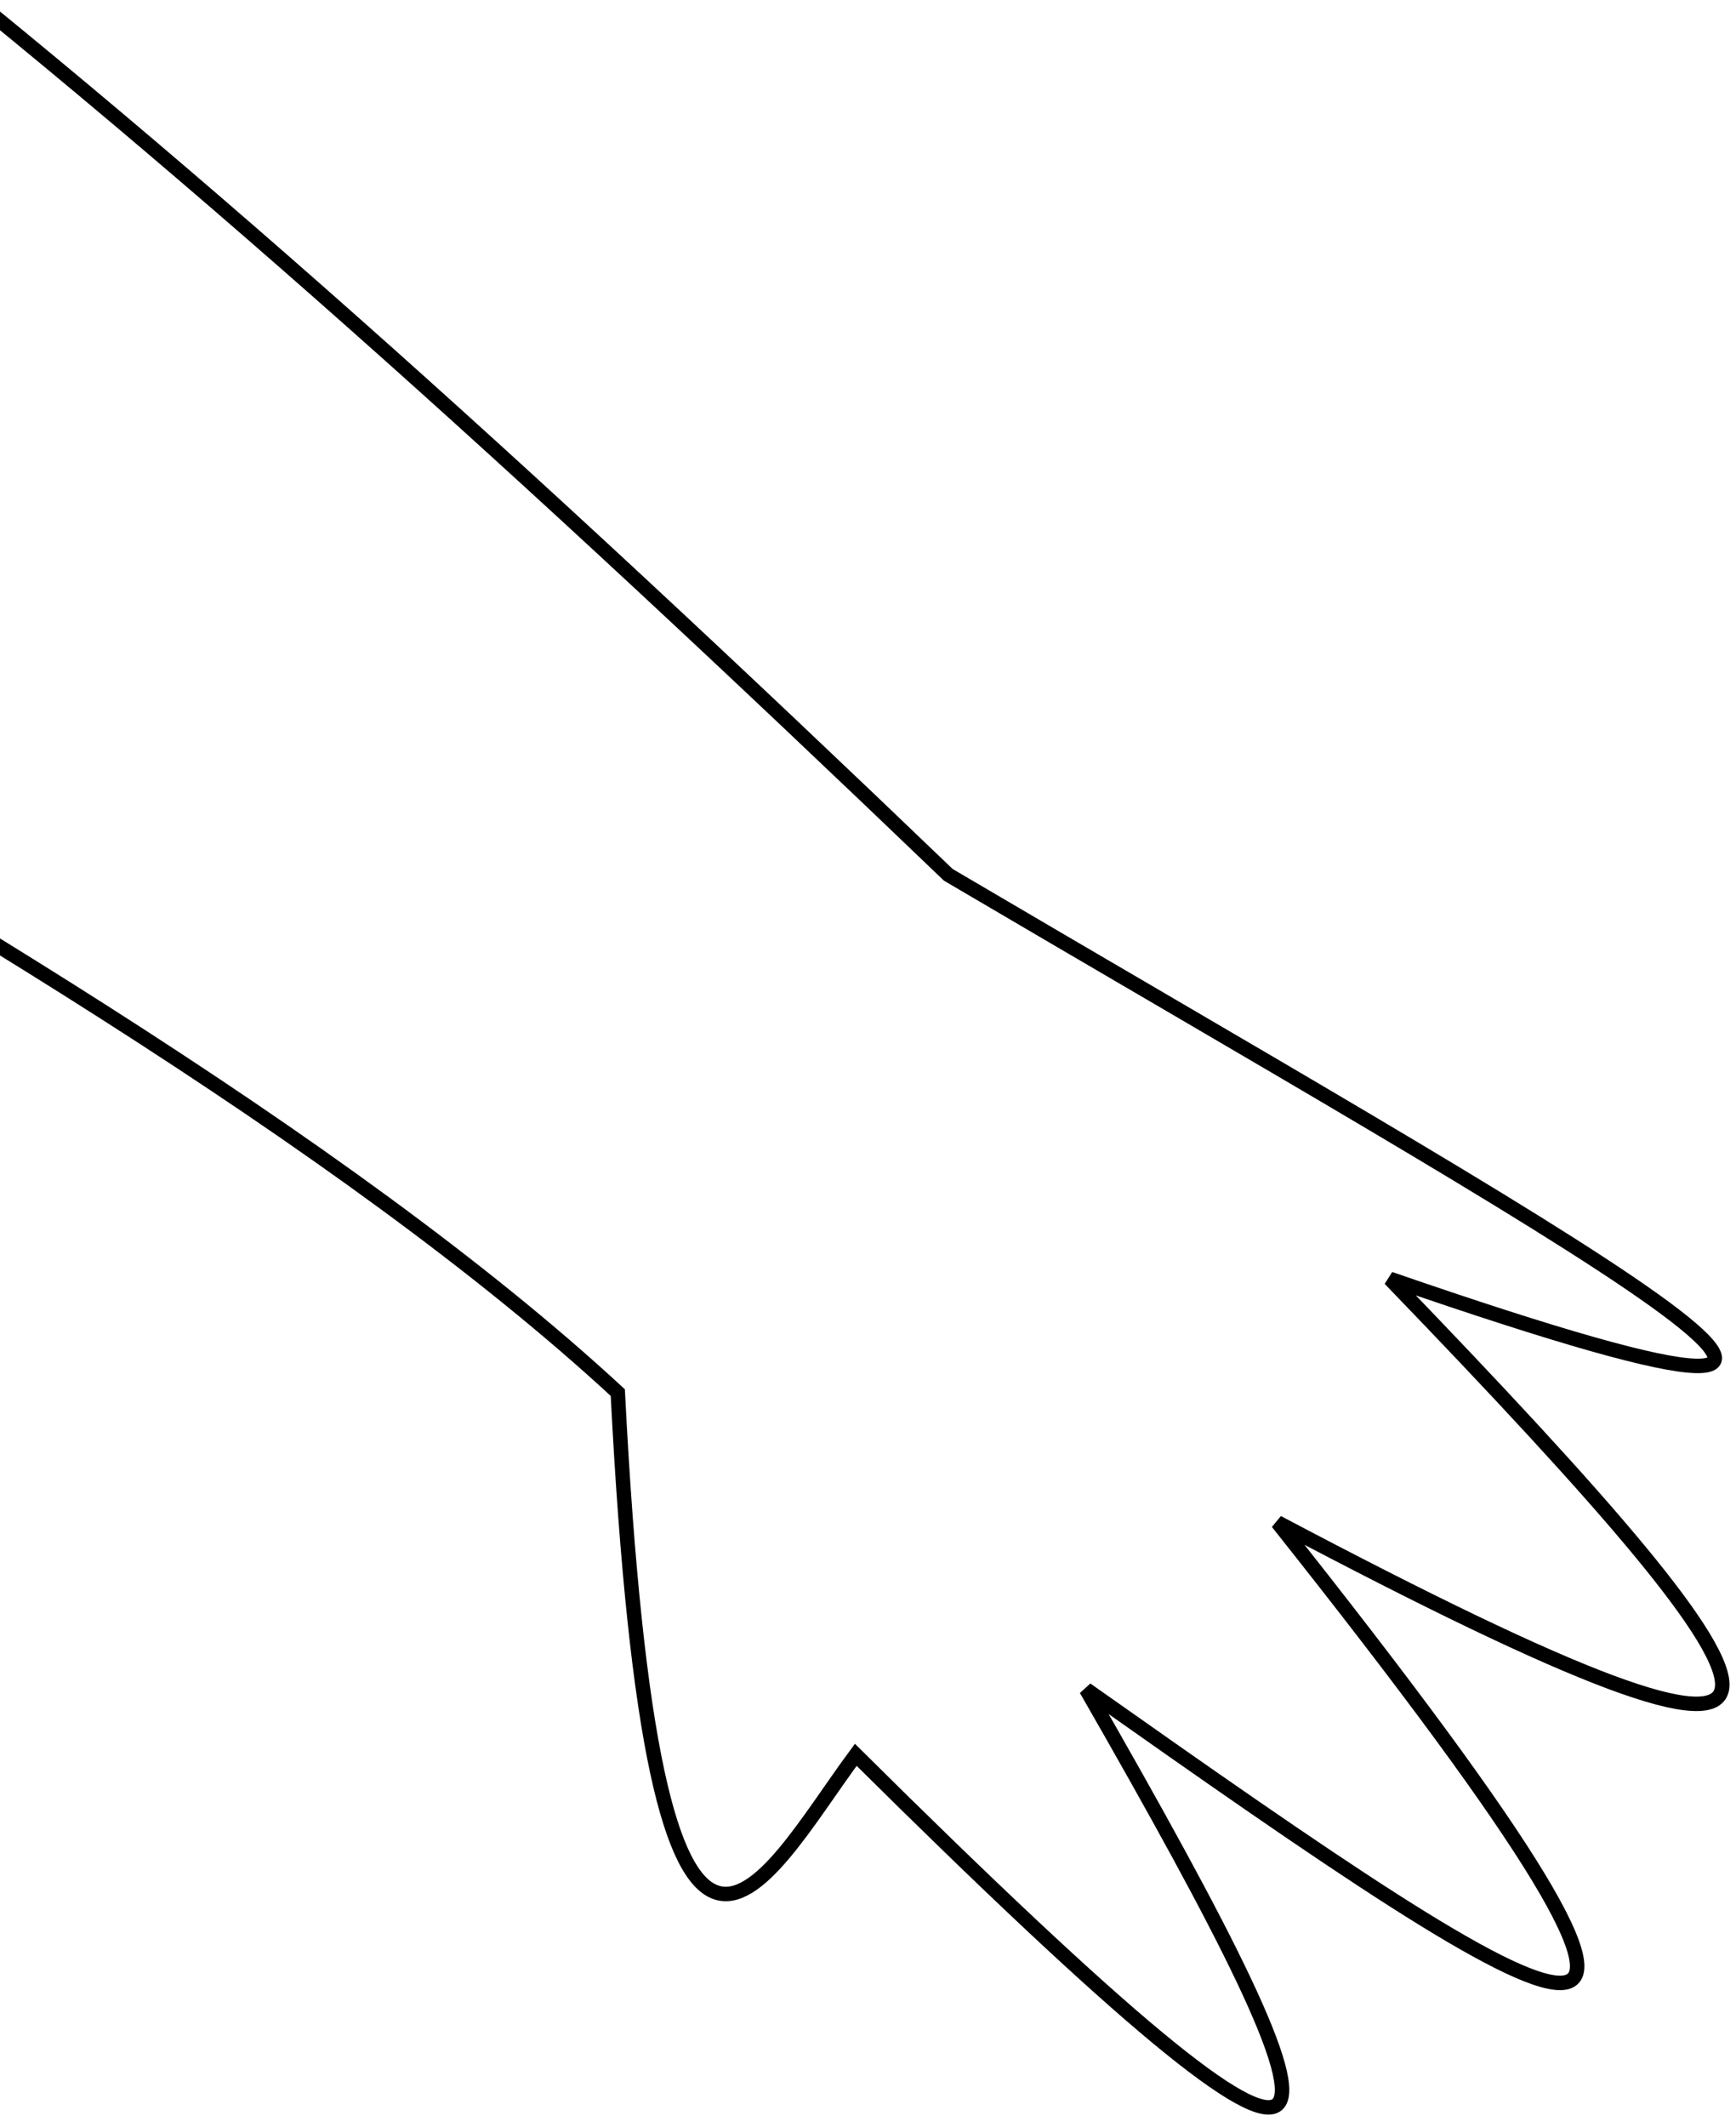 <svg width="120" height="147" viewBox="0 0 120 147" fill="none" xmlns="http://www.w3.org/2000/svg">
<path d="M-94.627 7.466C-81.732 23.371 5.31 61.644 42.704 96.228C45.246 146.027 52.605 130.111 59.155 121.259C96.186 157.977 94.484 150.505 75.082 116.738C108.455 140.286 124.784 151.12 88.31 105.201C130.054 127.286 125.91 119.271 96.074 88.368C143.33 104.693 107.708 85.266 65.552 60.452C5.558 2.901 -29.272 -24.451 -93.637 -63.614" stroke="black"/>
</svg>

